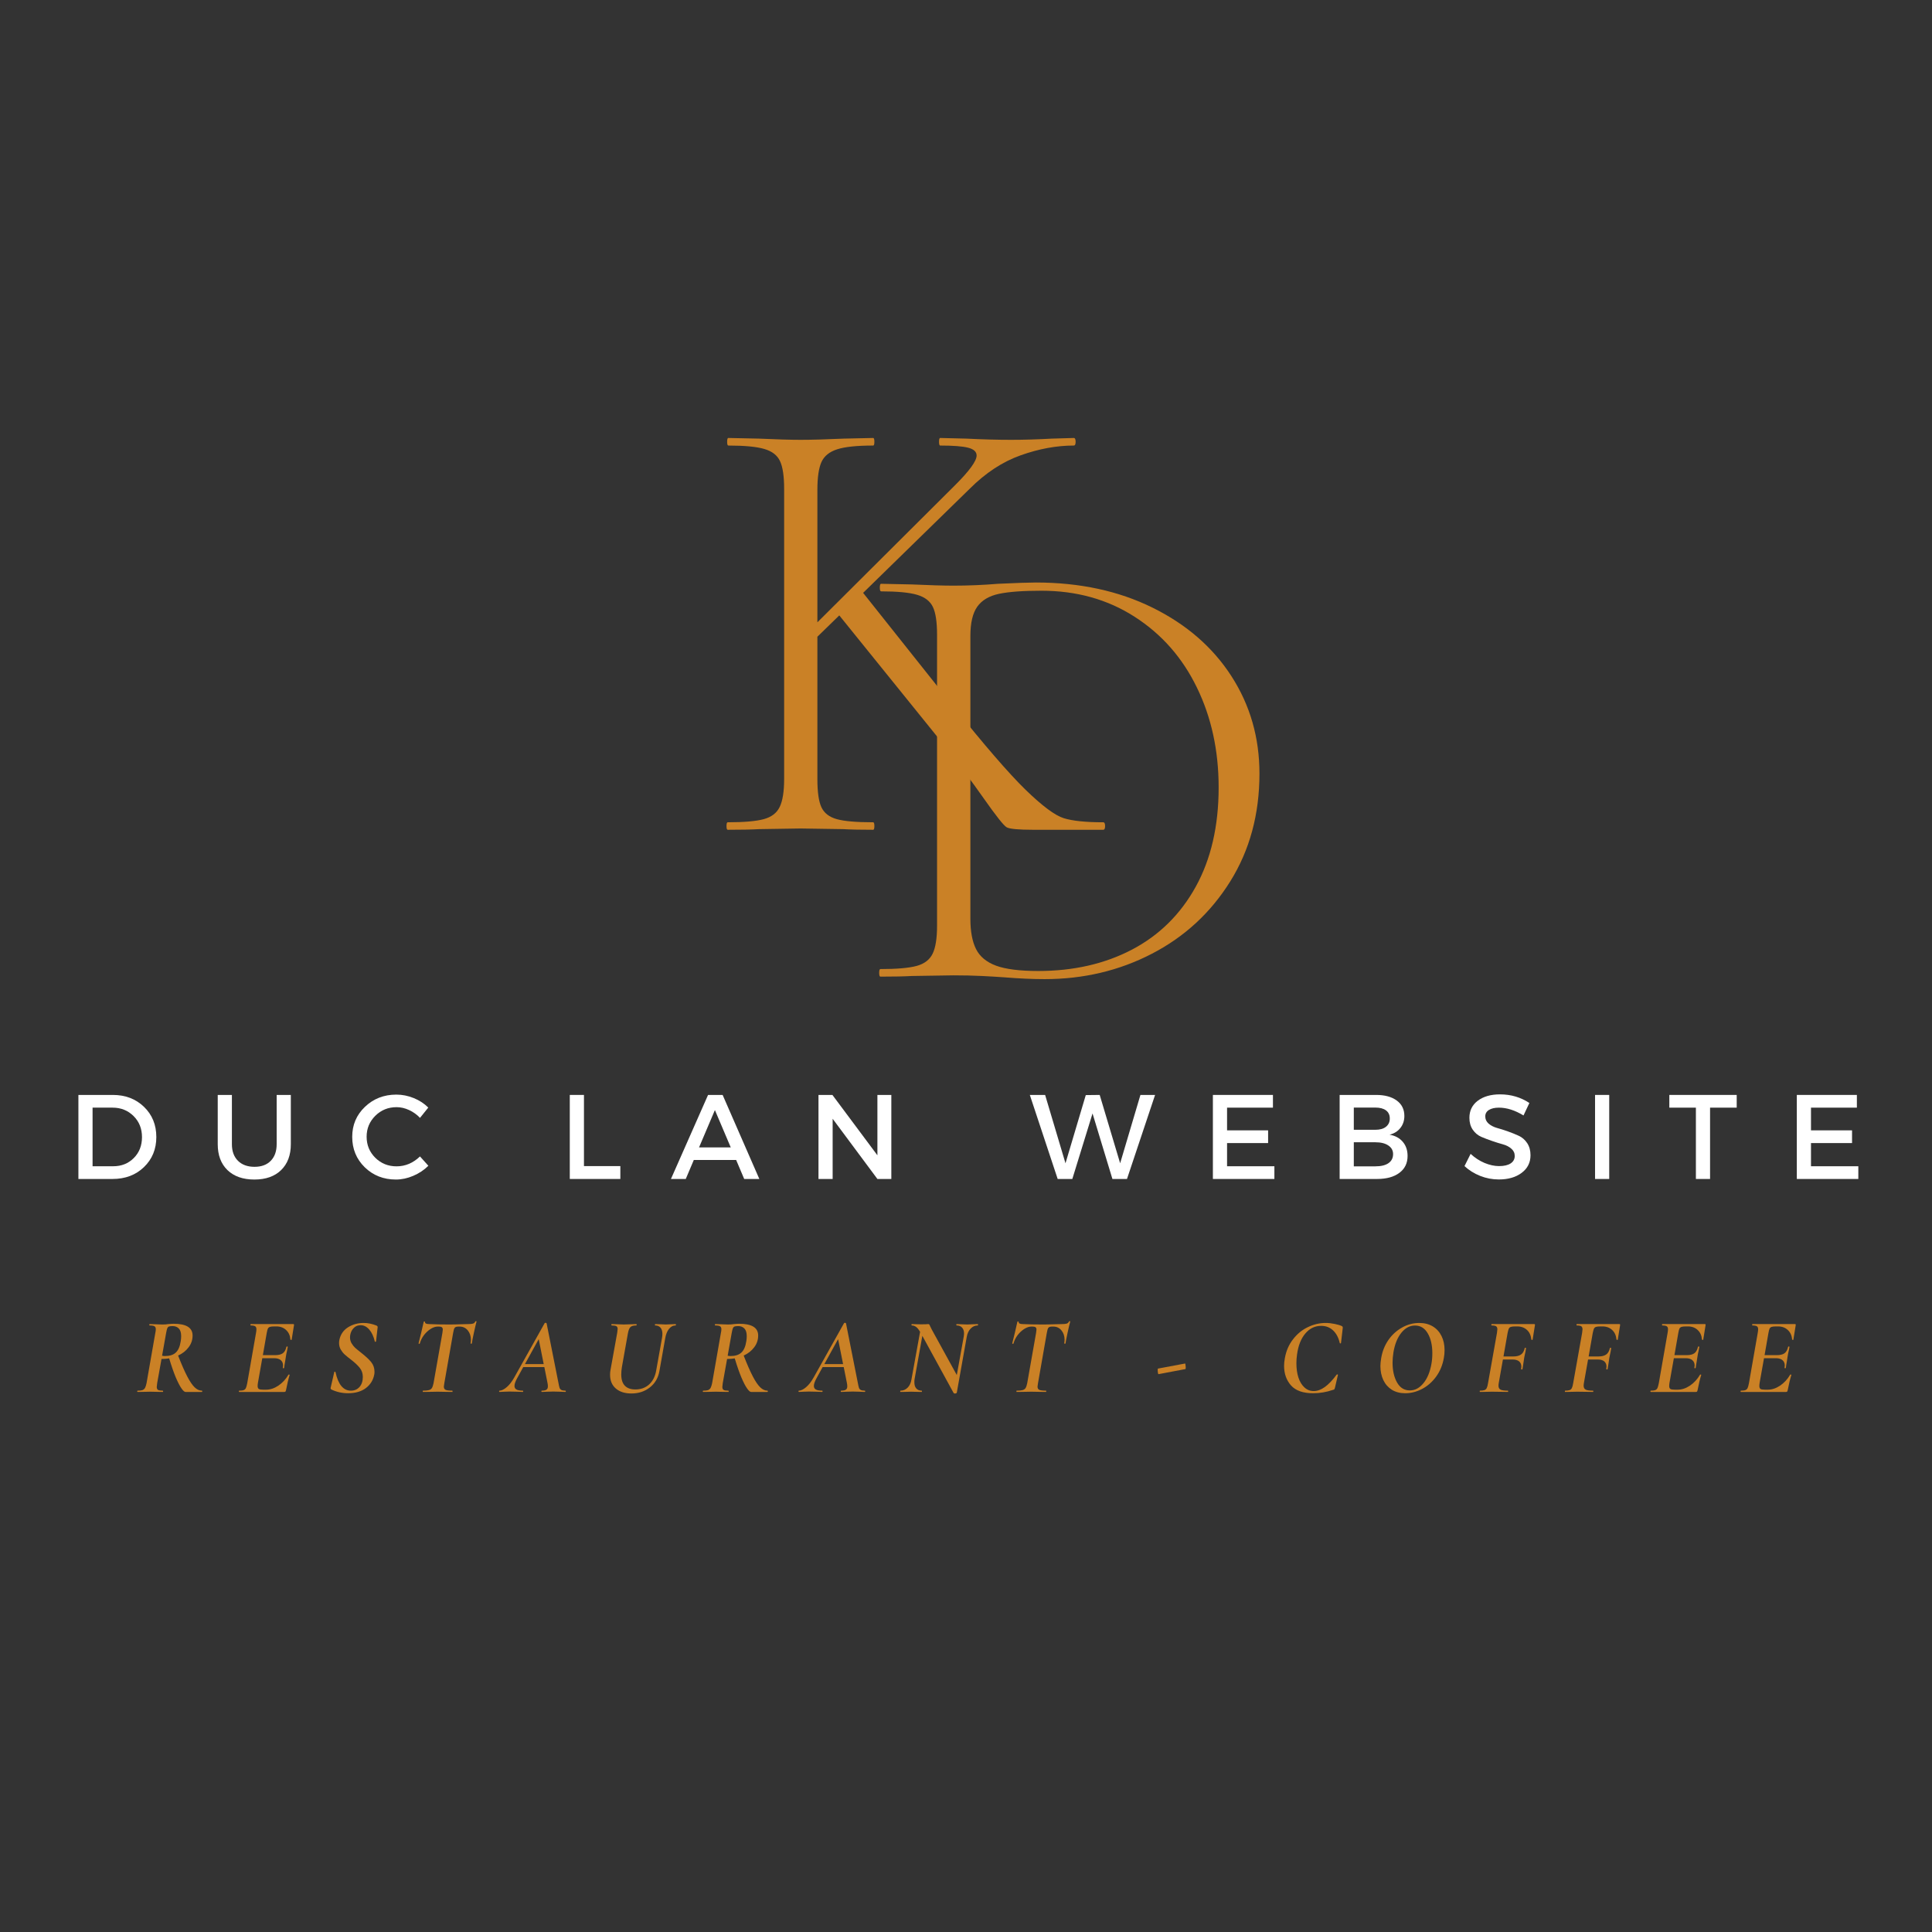 <svg xmlns="http://www.w3.org/2000/svg" xmlns:xlink="http://www.w3.org/1999/xlink" width="500" zoomAndPan="magnify" viewBox="0 0 375 375" height="500" preserveAspectRatio="xMidYMid meet" version="1.0"><rect x="0" y="0" width="375" height="375" fill="#333333" stroke="none"/><defs><g/></defs><g fill="#ffffff" fill-opacity="1"><g transform="translate(13.077, 228.838)"><g><path d="M 2.141 -16.312 L 8.828 -16.312 C 11.266 -16.312 13.281 -15.539 14.875 -14 C 16.469 -12.457 17.266 -10.504 17.266 -8.141 C 17.266 -5.785 16.461 -3.836 14.859 -2.297 C 13.266 -0.766 11.234 0 8.766 0 L 2.141 0 Z M 4.891 -13.844 L 4.891 -2.469 L 8.906 -2.469 C 10.5 -2.469 11.828 -3 12.891 -4.062 C 13.953 -5.125 14.484 -6.477 14.484 -8.125 C 14.484 -9.77 13.938 -11.133 12.844 -12.219 C 11.75 -13.301 10.395 -13.844 8.781 -13.844 Z M 4.891 -13.844 "/></g></g></g><g fill="#ffffff" fill-opacity="1"><g transform="translate(40.45, 228.838)"><g><path d="M 16 -16.312 L 16 -6.75 C 16 -4.625 15.367 -2.945 14.109 -1.719 C 12.859 -0.5 11.129 0.109 8.922 0.109 C 6.711 0.109 4.973 -0.5 3.703 -1.719 C 2.441 -2.945 1.812 -4.625 1.812 -6.75 L 1.812 -16.312 L 4.562 -16.312 L 4.562 -6.75 C 4.562 -5.383 4.953 -4.312 5.734 -3.531 C 6.523 -2.75 7.598 -2.359 8.953 -2.359 C 10.285 -2.359 11.332 -2.742 12.094 -3.516 C 12.863 -4.297 13.25 -5.375 13.25 -6.75 L 13.25 -16.312 Z M 16 -16.312 "/></g></g></g><g fill="#ffffff" fill-opacity="1"><g transform="translate(67.568, 228.838)"><g><path d="M 9.359 -16.375 C 10.516 -16.375 11.641 -16.148 12.734 -15.703 C 13.828 -15.266 14.77 -14.648 15.562 -13.859 L 13.953 -11.859 C 13.359 -12.492 12.656 -13 11.844 -13.375 C 11.039 -13.75 10.227 -13.938 9.406 -13.938 C 7.781 -13.938 6.406 -13.379 5.281 -12.266 C 4.156 -11.148 3.594 -9.797 3.594 -8.203 C 3.594 -6.586 4.156 -5.223 5.281 -4.109 C 6.406 -3.004 7.781 -2.453 9.406 -2.453 C 11.102 -2.453 12.617 -3.094 13.953 -4.375 L 15.578 -2.562 C 14.742 -1.738 13.766 -1.086 12.641 -0.609 C 11.523 -0.129 10.398 0.109 9.266 0.109 C 6.879 0.109 4.867 -0.68 3.234 -2.266 C 1.609 -3.859 0.797 -5.828 0.797 -8.172 C 0.797 -10.484 1.617 -12.426 3.266 -14 C 4.922 -15.582 6.953 -16.375 9.359 -16.375 Z M 9.359 -16.375 "/></g></g></g><g fill="#ffffff" fill-opacity="1"><g transform="translate(93.125, 228.838)"><g/></g></g><g fill="#ffffff" fill-opacity="1"><g transform="translate(108.455, 228.838)"><g><path d="M 4.891 -2.5 L 11.953 -2.5 L 11.953 0 L 2.141 0 L 2.141 -16.312 L 4.891 -16.312 Z M 4.891 -2.5 "/></g></g></g><g fill="#ffffff" fill-opacity="1"><g transform="translate(130.215, 228.838)"><g><path d="M 12.672 -3.688 L 4.453 -3.688 L 2.891 0 L 0.016 0 L 7.219 -16.312 L 10.047 -16.312 L 17.172 0 L 14.234 0 Z M 11.625 -6.125 L 8.547 -13.375 L 5.469 -6.125 Z M 11.625 -6.125 "/></g></g></g><g fill="#ffffff" fill-opacity="1"><g transform="translate(156.726, 228.838)"><g><path d="M 16.281 0 L 13.578 0 L 4.891 -11.688 L 4.891 0 L 2.141 0 L 2.141 -16.312 L 4.844 -16.312 L 13.578 -4.594 L 13.578 -16.312 L 16.281 -16.312 Z M 16.281 0 "/></g></g></g><g fill="#ffffff" fill-opacity="1"><g transform="translate(184.496, 228.838)"><g/></g></g><g fill="#ffffff" fill-opacity="1"><g transform="translate(199.826, 228.838)"><g><path d="M 18.922 0 L 16.094 0 L 12.234 -12.719 L 8.312 0 L 5.469 0 L 0.062 -16.312 L 3.031 -16.312 L 6.984 -3.047 L 10.922 -16.281 L 13.625 -16.312 L 17.594 -3.047 L 21.531 -16.312 L 24.375 -16.312 Z M 18.922 0 "/></g></g></g><g fill="#ffffff" fill-opacity="1"><g transform="translate(233.28, 228.838)"><g><path d="M 13.797 -13.844 L 4.891 -13.844 L 4.891 -9.438 L 12.859 -9.438 L 12.859 -6.969 L 4.891 -6.969 L 4.891 -2.469 L 14.078 -2.469 L 14.078 0 L 2.141 0 L 2.141 -16.312 L 13.797 -16.312 Z M 13.797 -13.844 "/></g></g></g><g fill="#ffffff" fill-opacity="1"><g transform="translate(257.882, 228.838)"><g><path d="M 2.141 -16.312 L 9.219 -16.312 C 10.914 -16.312 12.254 -15.945 13.234 -15.219 C 14.211 -14.5 14.703 -13.504 14.703 -12.234 C 14.703 -11.316 14.441 -10.535 13.922 -9.891 C 13.41 -9.242 12.711 -8.812 11.828 -8.594 C 12.922 -8.406 13.773 -7.945 14.391 -7.219 C 15.016 -6.488 15.328 -5.57 15.328 -4.469 C 15.328 -3.07 14.797 -1.977 13.734 -1.188 C 12.68 -0.395 11.234 0 9.391 0 L 2.141 0 Z M 4.891 -13.859 L 4.891 -9.547 L 9.078 -9.547 C 9.953 -9.547 10.633 -9.738 11.125 -10.125 C 11.625 -10.52 11.875 -11.055 11.875 -11.734 C 11.875 -12.422 11.629 -12.945 11.141 -13.312 C 10.648 -13.676 9.961 -13.859 9.078 -13.859 Z M 4.891 -7.125 L 4.891 -2.453 L 9.078 -2.453 C 10.172 -2.453 11.016 -2.656 11.609 -3.062 C 12.211 -3.477 12.516 -4.066 12.516 -4.828 C 12.516 -5.535 12.207 -6.094 11.594 -6.5 C 10.988 -6.914 10.148 -7.125 9.078 -7.125 Z M 4.891 -7.125 "/></g></g></g><g fill="#ffffff" fill-opacity="1"><g transform="translate(283.649, 228.838)"><g><path d="M 7.5 -16.422 C 9.613 -16.422 11.516 -15.863 13.203 -14.75 L 12.062 -12.328 C 10.406 -13.336 8.816 -13.844 7.297 -13.844 C 6.473 -13.844 5.82 -13.691 5.344 -13.391 C 4.875 -13.098 4.641 -12.68 4.641 -12.141 C 4.641 -11.598 4.852 -11.133 5.281 -10.75 C 5.719 -10.375 6.258 -10.094 6.906 -9.906 C 7.562 -9.727 8.27 -9.504 9.031 -9.234 C 9.801 -8.961 10.508 -8.676 11.156 -8.375 C 11.812 -8.07 12.352 -7.598 12.781 -6.953 C 13.207 -6.305 13.422 -5.523 13.422 -4.609 C 13.422 -3.18 12.848 -2.039 11.703 -1.188 C 10.566 -0.332 9.086 0.094 7.266 0.094 C 6.023 0.094 4.82 -0.133 3.656 -0.594 C 2.488 -1.062 1.473 -1.695 0.609 -2.5 L 1.797 -4.875 C 2.617 -4.113 3.52 -3.523 4.5 -3.109 C 5.488 -2.703 6.426 -2.5 7.312 -2.5 C 8.281 -2.5 9.031 -2.672 9.562 -3.016 C 10.094 -3.367 10.359 -3.852 10.359 -4.469 C 10.359 -5.031 10.141 -5.5 9.703 -5.875 C 9.273 -6.258 8.734 -6.539 8.078 -6.719 C 7.43 -6.895 6.727 -7.113 5.969 -7.375 C 5.207 -7.633 4.5 -7.906 3.844 -8.188 C 3.188 -8.477 2.641 -8.941 2.203 -9.578 C 1.773 -10.211 1.562 -10.977 1.562 -11.875 C 1.562 -13.258 2.102 -14.363 3.188 -15.188 C 4.281 -16.008 5.719 -16.422 7.5 -16.422 Z M 7.5 -16.422 "/></g></g></g><g fill="#ffffff" fill-opacity="1"><g transform="translate(307.458, 228.838)"><g><path d="M 4.891 0 L 2.141 0 L 2.141 -16.312 L 4.891 -16.312 Z M 4.891 0 "/></g></g></g><g fill="#ffffff" fill-opacity="1"><g transform="translate(323.813, 228.838)"><g><path d="M 13.281 -13.844 L 8.109 -13.844 L 8.109 0 L 5.359 0 L 5.359 -13.844 L 0.203 -13.844 L 0.203 -16.312 L 13.281 -16.312 Z M 13.281 -13.844 "/></g></g></g><g fill="#ffffff" fill-opacity="1"><g transform="translate(346.621, 228.838)"><g><path d="M 13.797 -13.844 L 4.891 -13.844 L 4.891 -9.438 L 12.859 -9.438 L 12.859 -6.969 L 4.891 -6.969 L 4.891 -2.469 L 14.078 -2.469 L 14.078 0 L 2.141 0 L 2.141 -16.312 L 13.797 -16.312 Z M 13.797 -13.844 "/></g></g></g><g fill="#ca8126" fill-opacity="1"><g transform="translate(136.873, 161.058)"><g><path d="M 77.266 -1.453 C 77.504 -1.453 77.625 -1.207 77.625 -0.719 C 77.625 -0.238 77.504 0 77.266 0 L 63.641 0 C 60.797 0 59.086 -0.16 58.516 -0.484 C 57.953 -0.805 56.473 -2.672 54.078 -6.078 C 51.691 -9.484 48.797 -13.336 45.391 -17.641 L 26.031 -41.609 L 21.781 -37.469 L 21.781 -9.859 C 21.781 -7.336 22.039 -5.508 22.562 -4.375 C 23.094 -3.238 24.086 -2.469 25.547 -2.062 C 27.004 -1.656 29.359 -1.453 32.609 -1.453 C 32.766 -1.453 32.844 -1.207 32.844 -0.719 C 32.844 -0.238 32.766 0 32.609 0 C 30.172 0 28.223 -0.039 26.766 -0.125 L 18.5 -0.25 L 10.469 -0.125 C 9.008 -0.039 6.977 0 4.375 0 C 4.219 0 4.141 -0.238 4.141 -0.719 C 4.141 -1.207 4.219 -1.453 4.375 -1.453 C 7.539 -1.453 9.875 -1.656 11.375 -2.062 C 12.875 -2.469 13.906 -3.258 14.469 -4.438 C 15.039 -5.613 15.328 -7.422 15.328 -9.859 L 15.328 -66.188 C 15.328 -68.625 15.062 -70.41 14.531 -71.547 C 14.008 -72.68 13 -73.469 11.5 -73.906 C 10 -74.352 7.664 -74.578 4.5 -74.578 C 4.344 -74.578 4.266 -74.82 4.266 -75.312 C 4.266 -75.801 4.344 -76.047 4.5 -76.047 L 10.469 -75.922 C 13.875 -75.766 16.551 -75.688 18.5 -75.688 C 20.688 -75.688 23.484 -75.766 26.891 -75.922 L 32.609 -76.047 C 32.766 -76.047 32.844 -75.801 32.844 -75.312 C 32.844 -74.82 32.766 -74.578 32.609 -74.578 C 29.441 -74.578 27.109 -74.332 25.609 -73.844 C 24.109 -73.363 23.094 -72.535 22.562 -71.359 C 22.039 -70.18 21.781 -68.379 21.781 -65.953 L 21.781 -40.266 L 48.547 -66.922 C 51.305 -69.68 52.688 -71.586 52.688 -72.641 C 52.688 -73.367 52.141 -73.875 51.047 -74.156 C 49.953 -74.438 48.145 -74.578 45.625 -74.578 C 45.469 -74.578 45.391 -74.82 45.391 -75.312 C 45.391 -75.801 45.469 -76.047 45.625 -76.047 L 50.734 -75.922 C 53.816 -75.766 56.695 -75.688 59.375 -75.688 C 61.883 -75.688 64.52 -75.766 67.281 -75.922 L 71.547 -76.047 C 71.785 -76.047 71.906 -75.801 71.906 -75.312 C 71.906 -74.82 71.785 -74.578 71.547 -74.578 C 68.211 -74.578 64.781 -73.945 61.25 -72.688 C 57.727 -71.438 54.426 -69.27 51.344 -66.188 L 30.656 -45.984 L 48.062 -24.094 C 54.227 -16.383 58.93 -10.945 62.172 -7.781 C 65.422 -4.625 67.895 -2.781 69.594 -2.25 C 71.301 -1.719 73.859 -1.453 77.266 -1.453 Z M 77.266 -1.453 "/></g></g></g><g fill="#ca8126" fill-opacity="1"><g transform="translate(166.507, 189.564)"><g><path d="M 36.234 0.484 C 33.879 0.484 31.234 0.363 28.297 0.125 C 27.16 0.039 25.758 -0.039 24.094 -0.125 C 22.426 -0.207 20.578 -0.25 18.547 -0.25 L 10.484 -0.125 C 9.023 -0.039 6.992 0 4.391 0 C 4.223 0 4.141 -0.242 4.141 -0.734 C 4.141 -1.223 4.223 -1.469 4.391 -1.469 C 7.566 -1.469 9.906 -1.672 11.406 -2.078 C 12.906 -2.484 13.941 -3.273 14.516 -4.453 C 15.086 -5.629 15.375 -7.438 15.375 -9.875 L 15.375 -66.375 C 15.375 -68.812 15.109 -70.598 14.578 -71.734 C 14.047 -72.867 13.023 -73.66 11.516 -74.109 C 10.016 -74.555 7.68 -74.781 4.516 -74.781 C 4.348 -74.781 4.266 -75.023 4.266 -75.516 C 4.266 -76.004 4.348 -76.25 4.516 -76.25 L 10.484 -76.125 C 13.898 -75.969 16.586 -75.891 18.547 -75.891 C 21.391 -75.891 24.273 -76.008 27.203 -76.25 C 30.785 -76.414 33.227 -76.5 34.531 -76.5 C 43.07 -76.5 50.633 -74.867 57.219 -71.609 C 63.801 -68.359 68.898 -63.926 72.516 -58.312 C 76.141 -52.695 77.953 -46.395 77.953 -39.406 C 77.953 -31.52 76.062 -24.547 72.281 -18.484 C 68.5 -12.422 63.438 -7.742 57.094 -4.453 C 50.75 -1.16 43.797 0.484 36.234 0.484 Z M 35.016 -1.094 C 41.848 -1.094 47.906 -2.473 53.188 -5.234 C 58.477 -8.004 62.609 -12.07 65.578 -17.438 C 68.547 -22.812 70.031 -29.238 70.031 -36.719 C 70.031 -43.875 68.625 -50.336 65.812 -56.109 C 63.008 -61.891 58.984 -66.469 53.734 -69.844 C 48.492 -73.219 42.457 -74.906 35.625 -74.906 C 32.039 -74.906 29.289 -74.703 27.375 -74.297 C 25.469 -73.891 24.066 -73.055 23.172 -71.797 C 22.285 -70.535 21.844 -68.645 21.844 -66.125 L 21.844 -11.219 C 21.844 -8.781 22.207 -6.828 22.938 -5.359 C 23.664 -3.898 24.961 -2.82 26.828 -2.125 C 28.703 -1.438 31.43 -1.094 35.016 -1.094 Z M 35.016 -1.094 "/></g></g></g><g fill="#ca8126" fill-opacity="1"><g transform="translate(26.319, 270.176)"><g><path d="M 12.875 -0.25 C 12.914 -0.25 12.938 -0.207 12.938 -0.125 C 12.938 -0.039 12.914 0 12.875 0 L 9.688 0 C 9.488 0 9.227 -0.227 8.906 -0.688 C 8.582 -1.145 8.211 -1.859 7.797 -2.828 C 7.391 -3.805 6.961 -5.035 6.516 -6.516 C 6.055 -6.441 5.641 -6.406 5.266 -6.406 L 5.031 -6.406 L 4.188 -1.703 C 4.133 -1.305 4.109 -1.066 4.109 -0.984 C 4.109 -0.691 4.191 -0.492 4.359 -0.391 C 4.523 -0.297 4.828 -0.25 5.266 -0.25 C 5.316 -0.25 5.344 -0.207 5.344 -0.125 C 5.344 -0.039 5.32 0 5.281 0 C 4.852 0 4.52 -0.004 4.281 -0.016 L 2.859 -0.047 L 1.406 -0.016 C 1.164 -0.004 0.832 0 0.406 0 C 0.344 0 0.312 -0.039 0.312 -0.125 C 0.312 -0.207 0.344 -0.25 0.406 -0.25 C 0.82 -0.25 1.133 -0.285 1.344 -0.359 C 1.551 -0.441 1.711 -0.582 1.828 -0.781 C 1.941 -0.988 2.039 -1.297 2.125 -1.703 L 3.828 -11.453 C 3.891 -11.723 3.922 -11.961 3.922 -12.172 C 3.922 -12.461 3.832 -12.656 3.656 -12.75 C 3.488 -12.852 3.18 -12.906 2.734 -12.906 C 2.68 -12.906 2.656 -12.945 2.656 -13.031 C 2.656 -13.125 2.68 -13.172 2.734 -13.172 L 3.75 -13.141 C 4.312 -13.109 4.773 -13.094 5.141 -13.094 C 5.379 -13.094 5.598 -13.098 5.797 -13.109 C 6.004 -13.129 6.188 -13.148 6.344 -13.172 C 6.75 -13.211 7.098 -13.234 7.391 -13.234 C 9.836 -13.234 11.062 -12.473 11.062 -10.953 C 11.062 -10.098 10.801 -9.332 10.281 -8.656 C 9.77 -7.977 9.094 -7.445 8.25 -7.062 C 8.914 -5.352 9.504 -4.008 10.016 -3.031 C 10.523 -2.051 11.004 -1.344 11.453 -0.906 C 11.898 -0.469 12.375 -0.25 12.875 -0.25 Z M 5.141 -7.031 C 5.336 -6.988 5.52 -6.969 5.688 -6.969 C 6.613 -6.969 7.316 -7.191 7.797 -7.641 C 8.285 -8.086 8.609 -8.832 8.766 -9.875 C 8.816 -10.195 8.844 -10.516 8.844 -10.828 C 8.844 -11.504 8.691 -12 8.391 -12.312 C 8.086 -12.625 7.691 -12.781 7.203 -12.781 C 6.867 -12.781 6.629 -12.754 6.484 -12.703 C 6.348 -12.66 6.238 -12.551 6.156 -12.375 C 6.082 -12.195 6.004 -11.879 5.922 -11.422 Z M 5.141 -7.031 "/></g></g></g><g fill="#ca8126" fill-opacity="1"><g transform="translate(46.005, 270.176)"><g><path d="M 10.938 -13.172 C 11.039 -13.172 11.082 -13.102 11.062 -12.969 L 10.609 -10.156 C 10.609 -10.113 10.582 -10.094 10.531 -10.094 C 10.488 -10.094 10.445 -10.102 10.406 -10.125 C 10.375 -10.145 10.359 -10.16 10.359 -10.172 C 10.305 -10.941 10.031 -11.555 9.531 -12.016 C 9.039 -12.484 8.41 -12.719 7.641 -12.719 L 7.266 -12.719 C 6.859 -12.719 6.562 -12.688 6.375 -12.625 C 6.195 -12.562 6.066 -12.445 5.984 -12.281 C 5.91 -12.113 5.836 -11.832 5.766 -11.438 L 5.016 -7.141 L 7.391 -7.141 C 8.035 -7.141 8.531 -7.258 8.875 -7.5 C 9.219 -7.75 9.453 -8.16 9.578 -8.734 C 9.598 -8.805 9.648 -8.836 9.734 -8.828 C 9.816 -8.828 9.852 -8.789 9.844 -8.719 C 9.781 -8.32 9.691 -7.883 9.578 -7.406 C 9.578 -7.352 9.547 -7.164 9.484 -6.844 C 9.441 -6.594 9.391 -6.266 9.328 -5.859 C 9.297 -5.703 9.266 -5.523 9.234 -5.328 C 9.211 -5.129 9.18 -4.91 9.141 -4.672 C 9.129 -4.617 9.082 -4.594 9 -4.594 C 8.914 -4.602 8.879 -4.641 8.891 -4.703 C 8.922 -4.891 8.938 -5.031 8.938 -5.125 C 8.938 -5.582 8.785 -5.93 8.484 -6.172 C 8.191 -6.422 7.781 -6.547 7.25 -6.547 L 4.906 -6.547 L 4.062 -1.797 C 4.02 -1.535 4 -1.32 4 -1.156 C 4 -0.875 4.078 -0.68 4.234 -0.578 C 4.391 -0.484 4.672 -0.438 5.078 -0.438 L 5.625 -0.438 C 6.438 -0.438 7.234 -0.695 8.016 -1.219 C 8.805 -1.75 9.461 -2.457 9.984 -3.344 C 9.992 -3.383 10.039 -3.395 10.125 -3.375 C 10.207 -3.352 10.238 -3.332 10.219 -3.312 C 9.988 -2.582 9.75 -1.582 9.5 -0.312 C 9.469 -0.188 9.43 -0.102 9.391 -0.062 C 9.348 -0.02 9.27 0 9.156 0 L 0.422 0 C 0.379 0 0.359 -0.039 0.359 -0.125 C 0.359 -0.207 0.379 -0.25 0.422 -0.25 C 0.816 -0.25 1.109 -0.285 1.297 -0.359 C 1.484 -0.43 1.625 -0.562 1.719 -0.75 C 1.812 -0.945 1.898 -1.266 1.984 -1.703 L 3.688 -11.453 C 3.738 -11.723 3.766 -11.961 3.766 -12.172 C 3.766 -12.461 3.68 -12.656 3.516 -12.75 C 3.359 -12.852 3.07 -12.906 2.656 -12.906 C 2.625 -12.906 2.609 -12.945 2.609 -13.031 C 2.609 -13.125 2.625 -13.172 2.656 -13.172 Z M 10.938 -13.172 "/></g></g></g><g fill="#ca8126" fill-opacity="1"><g transform="translate(63.501, 270.176)"><g><path d="M 4.047 0.25 C 2.91 0.25 1.836 0.008 0.828 -0.469 C 0.68 -0.562 0.633 -0.691 0.688 -0.859 L 1.375 -3.828 C 1.375 -3.898 1.41 -3.938 1.484 -3.938 C 1.555 -3.938 1.602 -3.898 1.625 -3.828 C 2.145 -1.441 3.141 -0.25 4.609 -0.25 C 5.297 -0.25 5.852 -0.488 6.281 -0.969 C 6.707 -1.457 6.922 -2.102 6.922 -2.906 C 6.922 -3.582 6.727 -4.164 6.344 -4.656 C 5.957 -5.145 5.398 -5.672 4.672 -6.234 C 4.141 -6.641 3.719 -6.984 3.406 -7.266 C 3.102 -7.547 2.844 -7.875 2.625 -8.25 C 2.414 -8.633 2.312 -9.055 2.312 -9.516 C 2.312 -9.711 2.332 -9.914 2.375 -10.125 C 2.602 -11.176 3.16 -11.984 4.047 -12.547 C 4.941 -13.109 5.953 -13.391 7.078 -13.391 C 7.898 -13.391 8.727 -13.223 9.562 -12.891 C 9.758 -12.797 9.836 -12.676 9.797 -12.531 L 9.484 -9.797 C 9.461 -9.754 9.422 -9.734 9.359 -9.734 C 9.297 -9.734 9.258 -9.754 9.25 -9.797 C 9.02 -10.773 8.66 -11.547 8.172 -12.109 C 7.68 -12.672 7.129 -12.953 6.516 -12.953 C 6.035 -12.953 5.641 -12.82 5.328 -12.562 C 5.016 -12.301 4.785 -11.988 4.641 -11.625 C 4.504 -11.27 4.438 -10.926 4.438 -10.594 C 4.438 -10.176 4.535 -9.797 4.734 -9.453 C 4.93 -9.117 5.16 -8.828 5.422 -8.578 C 5.691 -8.336 6.098 -8.004 6.641 -7.578 C 7.461 -6.93 8.094 -6.344 8.531 -5.812 C 8.969 -5.281 9.188 -4.648 9.188 -3.922 C 9.188 -3.68 9.172 -3.5 9.141 -3.375 C 8.941 -2.301 8.398 -1.426 7.516 -0.75 C 6.629 -0.082 5.473 0.25 4.047 0.25 Z M 4.047 0.25 "/></g></g></g><g fill="#ca8126" fill-opacity="1"><g transform="translate(79.713, 270.176)"><g><path d="M 2.375 0 C 2.352 0 2.344 -0.039 2.344 -0.125 C 2.344 -0.207 2.352 -0.25 2.375 -0.25 C 2.895 -0.25 3.285 -0.285 3.547 -0.359 C 3.805 -0.43 4 -0.566 4.125 -0.766 C 4.25 -0.973 4.352 -1.285 4.438 -1.703 L 6.156 -11.453 C 6.207 -11.797 6.234 -12.008 6.234 -12.094 C 6.234 -12.312 6.176 -12.461 6.062 -12.547 C 5.945 -12.641 5.758 -12.688 5.5 -12.688 L 5.25 -12.688 C 4.812 -12.688 4.352 -12.535 3.875 -12.234 C 3.395 -11.93 2.961 -11.531 2.578 -11.031 C 2.203 -10.531 1.93 -9.984 1.766 -9.391 C 1.754 -9.348 1.707 -9.332 1.625 -9.344 C 1.551 -9.363 1.52 -9.395 1.531 -9.438 C 1.645 -9.844 1.812 -10.516 2.031 -11.453 C 2.258 -12.398 2.426 -13.125 2.531 -13.625 C 2.539 -13.664 2.586 -13.68 2.672 -13.672 C 2.754 -13.672 2.789 -13.648 2.781 -13.609 C 2.738 -13.316 3.016 -13.172 3.609 -13.172 C 4.641 -13.117 5.922 -13.094 7.453 -13.094 C 8.172 -13.094 8.969 -13.109 9.844 -13.141 L 11.156 -13.172 C 11.582 -13.172 11.898 -13.203 12.109 -13.266 C 12.316 -13.336 12.461 -13.477 12.547 -13.688 C 12.578 -13.727 12.629 -13.742 12.703 -13.734 C 12.773 -13.734 12.801 -13.707 12.781 -13.656 C 12.656 -13.195 12.484 -12.469 12.266 -11.469 C 12.047 -10.469 11.914 -9.789 11.875 -9.438 C 11.863 -9.383 11.816 -9.359 11.734 -9.359 C 11.648 -9.367 11.613 -9.398 11.625 -9.453 C 11.664 -9.691 11.688 -9.914 11.688 -10.125 C 11.688 -10.852 11.484 -11.461 11.078 -11.953 C 10.672 -12.441 10.145 -12.688 9.5 -12.688 L 9.266 -12.688 C 8.898 -12.688 8.656 -12.602 8.531 -12.438 C 8.414 -12.27 8.316 -11.93 8.234 -11.422 L 6.531 -1.703 C 6.469 -1.367 6.438 -1.148 6.438 -1.047 C 6.438 -0.723 6.551 -0.508 6.781 -0.406 C 7.02 -0.301 7.457 -0.25 8.094 -0.25 C 8.113 -0.25 8.125 -0.207 8.125 -0.125 C 8.125 -0.039 8.113 0 8.094 0 C 7.594 0 7.203 -0.004 6.922 -0.016 L 5.219 -0.047 L 3.578 -0.016 C 3.297 -0.004 2.895 0 2.375 0 Z M 2.375 0 "/></g></g></g><g fill="#ca8126" fill-opacity="1"><g transform="translate(97.673, 270.176)"><g><path d="M 12.062 -0.25 C 12.125 -0.25 12.156 -0.207 12.156 -0.125 C 12.156 -0.039 12.125 0 12.062 0 C 11.844 0 11.492 -0.016 11.016 -0.047 C 10.484 -0.066 10.055 -0.078 9.734 -0.078 C 9.422 -0.078 9.016 -0.066 8.516 -0.047 C 8.055 -0.016 7.719 0 7.5 0 C 7.438 0 7.406 -0.039 7.406 -0.125 C 7.406 -0.207 7.438 -0.25 7.5 -0.25 C 7.914 -0.25 8.211 -0.312 8.391 -0.438 C 8.578 -0.562 8.672 -0.781 8.672 -1.094 C 8.672 -1.32 8.645 -1.547 8.594 -1.766 L 7.984 -4.828 L 3.891 -4.828 L 2.734 -2.719 C 2.367 -2.062 2.188 -1.547 2.188 -1.172 C 2.188 -0.848 2.316 -0.613 2.578 -0.469 C 2.848 -0.32 3.258 -0.25 3.812 -0.25 C 3.863 -0.25 3.883 -0.207 3.875 -0.125 C 3.875 -0.039 3.848 0 3.797 0 C 3.609 0 3.25 -0.016 2.719 -0.047 C 2.07 -0.066 1.57 -0.078 1.219 -0.078 C 0.926 -0.078 0.582 -0.066 0.188 -0.047 C -0.207 -0.016 -0.508 0 -0.719 0 C -0.77 0 -0.797 -0.039 -0.797 -0.125 C -0.797 -0.207 -0.77 -0.25 -0.719 -0.25 C -0.32 -0.25 0.141 -0.473 0.672 -0.922 C 1.203 -1.367 1.703 -2.016 2.172 -2.859 L 8.047 -13.359 C 8.078 -13.398 8.133 -13.422 8.219 -13.422 C 8.258 -13.422 8.301 -13.41 8.344 -13.391 C 8.383 -13.379 8.41 -13.359 8.422 -13.328 L 10.719 -1.766 C 10.801 -1.305 10.875 -0.984 10.938 -0.797 C 11 -0.617 11.113 -0.484 11.281 -0.391 C 11.457 -0.297 11.719 -0.25 12.062 -0.25 Z M 4.219 -5.406 L 7.859 -5.406 L 6.891 -10.25 Z M 4.219 -5.406 "/></g></g></g><g fill="#ca8126" fill-opacity="1"><g transform="translate(116.727, 270.176)"><g><path d="M 11.781 -10.547 C 11.82 -10.805 11.844 -11.047 11.844 -11.266 C 11.844 -11.785 11.723 -12.188 11.484 -12.469 C 11.242 -12.758 10.898 -12.906 10.453 -12.906 C 10.41 -12.906 10.391 -12.945 10.391 -13.031 C 10.398 -13.125 10.422 -13.172 10.453 -13.172 L 11.375 -13.141 C 11.852 -13.109 12.234 -13.094 12.516 -13.094 C 12.797 -13.094 13.16 -13.109 13.609 -13.141 L 14.406 -13.172 C 14.457 -13.172 14.477 -13.125 14.469 -13.031 C 14.469 -12.945 14.445 -12.906 14.406 -12.906 C 13.906 -12.906 13.473 -12.676 13.109 -12.219 C 12.754 -11.77 12.516 -11.164 12.391 -10.406 L 11.266 -4.047 C 11.023 -2.711 10.406 -1.656 9.406 -0.875 C 8.414 -0.094 7.223 0.297 5.828 0.297 C 4.555 0.297 3.547 -0.023 2.797 -0.672 C 2.055 -1.316 1.688 -2.203 1.688 -3.328 C 1.688 -3.648 1.711 -3.953 1.766 -4.234 L 3.078 -11.516 C 3.129 -11.879 3.156 -12.113 3.156 -12.219 C 3.156 -12.5 3.07 -12.68 2.906 -12.766 C 2.738 -12.859 2.438 -12.906 2 -12.906 C 1.957 -12.906 1.938 -12.945 1.938 -13.031 C 1.938 -13.125 1.953 -13.172 1.984 -13.172 L 3.016 -13.141 C 3.578 -13.109 4.023 -13.094 4.359 -13.094 C 4.754 -13.094 5.258 -13.109 5.875 -13.141 L 6.797 -13.172 C 6.828 -13.172 6.844 -13.125 6.844 -13.031 C 6.844 -12.945 6.828 -12.906 6.797 -12.906 C 6.223 -12.906 5.832 -12.797 5.625 -12.578 C 5.414 -12.367 5.254 -11.953 5.141 -11.328 L 3.984 -4.828 C 3.898 -4.305 3.859 -3.832 3.859 -3.406 C 3.859 -2.414 4.094 -1.68 4.562 -1.203 C 5.031 -0.723 5.707 -0.484 6.594 -0.484 C 7.656 -0.484 8.547 -0.805 9.266 -1.453 C 9.984 -2.109 10.441 -3.016 10.641 -4.172 Z M 11.781 -10.547 "/></g></g></g><g fill="#ca8126" fill-opacity="1"><g transform="translate(136.098, 270.176)"><g><path d="M 12.875 -0.25 C 12.914 -0.25 12.938 -0.207 12.938 -0.125 C 12.938 -0.039 12.914 0 12.875 0 L 9.688 0 C 9.488 0 9.227 -0.227 8.906 -0.688 C 8.582 -1.145 8.211 -1.859 7.797 -2.828 C 7.391 -3.805 6.961 -5.035 6.516 -6.516 C 6.055 -6.441 5.641 -6.406 5.266 -6.406 L 5.031 -6.406 L 4.188 -1.703 C 4.133 -1.305 4.109 -1.066 4.109 -0.984 C 4.109 -0.691 4.191 -0.492 4.359 -0.391 C 4.523 -0.297 4.828 -0.25 5.266 -0.25 C 5.316 -0.25 5.344 -0.207 5.344 -0.125 C 5.344 -0.039 5.32 0 5.281 0 C 4.852 0 4.52 -0.004 4.281 -0.016 L 2.859 -0.047 L 1.406 -0.016 C 1.164 -0.004 0.832 0 0.406 0 C 0.344 0 0.312 -0.039 0.312 -0.125 C 0.312 -0.207 0.344 -0.25 0.406 -0.25 C 0.82 -0.25 1.133 -0.285 1.344 -0.359 C 1.551 -0.441 1.711 -0.582 1.828 -0.781 C 1.941 -0.988 2.039 -1.297 2.125 -1.703 L 3.828 -11.453 C 3.891 -11.723 3.922 -11.961 3.922 -12.172 C 3.922 -12.461 3.832 -12.656 3.656 -12.75 C 3.488 -12.852 3.18 -12.906 2.734 -12.906 C 2.68 -12.906 2.656 -12.945 2.656 -13.031 C 2.656 -13.125 2.68 -13.172 2.734 -13.172 L 3.75 -13.141 C 4.312 -13.109 4.773 -13.094 5.141 -13.094 C 5.379 -13.094 5.598 -13.098 5.797 -13.109 C 6.004 -13.129 6.188 -13.148 6.344 -13.172 C 6.75 -13.211 7.098 -13.234 7.391 -13.234 C 9.836 -13.234 11.062 -12.473 11.062 -10.953 C 11.062 -10.098 10.801 -9.332 10.281 -8.656 C 9.77 -7.977 9.094 -7.445 8.25 -7.062 C 8.914 -5.352 9.504 -4.008 10.016 -3.031 C 10.523 -2.051 11.004 -1.344 11.453 -0.906 C 11.898 -0.469 12.375 -0.25 12.875 -0.25 Z M 5.141 -7.031 C 5.336 -6.988 5.52 -6.969 5.688 -6.969 C 6.613 -6.969 7.316 -7.191 7.797 -7.641 C 8.285 -8.086 8.609 -8.832 8.766 -9.875 C 8.816 -10.195 8.844 -10.516 8.844 -10.828 C 8.844 -11.504 8.691 -12 8.391 -12.312 C 8.086 -12.625 7.691 -12.781 7.203 -12.781 C 6.867 -12.781 6.629 -12.754 6.484 -12.703 C 6.348 -12.66 6.238 -12.551 6.156 -12.375 C 6.082 -12.195 6.004 -11.879 5.922 -11.422 Z M 5.141 -7.031 "/></g></g></g><g fill="#ca8126" fill-opacity="1"><g transform="translate(155.784, 270.176)"><g><path d="M 12.062 -0.25 C 12.125 -0.25 12.156 -0.207 12.156 -0.125 C 12.156 -0.039 12.125 0 12.062 0 C 11.844 0 11.492 -0.016 11.016 -0.047 C 10.484 -0.066 10.055 -0.078 9.734 -0.078 C 9.422 -0.078 9.016 -0.066 8.516 -0.047 C 8.055 -0.016 7.719 0 7.5 0 C 7.438 0 7.406 -0.039 7.406 -0.125 C 7.406 -0.207 7.438 -0.25 7.5 -0.25 C 7.914 -0.25 8.211 -0.312 8.391 -0.438 C 8.578 -0.562 8.672 -0.781 8.672 -1.094 C 8.672 -1.32 8.645 -1.547 8.594 -1.766 L 7.984 -4.828 L 3.891 -4.828 L 2.734 -2.719 C 2.367 -2.062 2.188 -1.547 2.188 -1.172 C 2.188 -0.848 2.316 -0.613 2.578 -0.469 C 2.848 -0.32 3.258 -0.25 3.812 -0.25 C 3.863 -0.25 3.883 -0.207 3.875 -0.125 C 3.875 -0.039 3.848 0 3.797 0 C 3.609 0 3.25 -0.016 2.719 -0.047 C 2.07 -0.066 1.57 -0.078 1.219 -0.078 C 0.926 -0.078 0.582 -0.066 0.188 -0.047 C -0.207 -0.016 -0.508 0 -0.719 0 C -0.77 0 -0.797 -0.039 -0.797 -0.125 C -0.797 -0.207 -0.77 -0.25 -0.719 -0.25 C -0.32 -0.25 0.141 -0.473 0.672 -0.922 C 1.203 -1.367 1.703 -2.016 2.172 -2.859 L 8.047 -13.359 C 8.078 -13.398 8.133 -13.422 8.219 -13.422 C 8.258 -13.422 8.301 -13.41 8.344 -13.391 C 8.383 -13.379 8.41 -13.359 8.422 -13.328 L 10.719 -1.766 C 10.801 -1.305 10.875 -0.984 10.938 -0.797 C 11 -0.617 11.113 -0.484 11.281 -0.391 C 11.457 -0.297 11.719 -0.25 12.062 -0.25 Z M 4.219 -5.406 L 7.859 -5.406 L 6.891 -10.25 Z M 4.219 -5.406 "/></g></g></g><g fill="#ca8126" fill-opacity="1"><g transform="translate(174.838, 270.176)"><g><path d="M 14.953 -13.172 C 14.984 -13.172 15 -13.125 15 -13.031 C 15 -12.945 14.984 -12.906 14.953 -12.906 C 14.422 -12.906 13.961 -12.707 13.578 -12.312 C 13.191 -11.926 12.938 -11.395 12.812 -10.719 L 10.875 0.141 C 10.875 0.18 10.832 0.219 10.75 0.25 C 10.676 0.289 10.598 0.312 10.516 0.312 C 10.391 0.312 10.301 0.27 10.25 0.188 L 4.188 -10.891 L 2.672 -2.438 C 2.648 -2.301 2.641 -2.109 2.641 -1.859 C 2.641 -1.348 2.766 -0.953 3.016 -0.672 C 3.266 -0.391 3.613 -0.25 4.062 -0.25 C 4.094 -0.25 4.109 -0.207 4.109 -0.125 C 4.109 -0.039 4.094 0 4.062 0 C 3.695 0 3.414 -0.004 3.219 -0.016 L 2.016 -0.047 L 0.891 -0.016 C 0.672 -0.004 0.359 0 -0.047 0 C -0.086 0 -0.109 -0.039 -0.109 -0.125 C -0.109 -0.207 -0.086 -0.25 -0.047 -0.25 C 0.492 -0.25 0.957 -0.445 1.344 -0.844 C 1.727 -1.238 1.973 -1.77 2.078 -2.438 L 3.75 -11.672 C 3.477 -12.129 3.219 -12.445 2.969 -12.625 C 2.719 -12.812 2.441 -12.906 2.141 -12.906 C 2.098 -12.906 2.078 -12.945 2.078 -13.031 C 2.078 -13.125 2.098 -13.172 2.141 -13.172 L 3.141 -13.141 C 3.348 -13.129 3.629 -13.125 3.984 -13.125 C 4.316 -13.125 4.602 -13.129 4.844 -13.141 C 5.094 -13.16 5.258 -13.172 5.344 -13.172 C 5.426 -13.172 5.488 -13.145 5.531 -13.094 C 5.582 -13.039 5.633 -12.938 5.688 -12.781 C 5.719 -12.727 5.766 -12.633 5.828 -12.5 C 5.891 -12.363 5.961 -12.219 6.047 -12.062 L 10.875 -3.281 L 12.219 -10.719 C 12.258 -10.957 12.281 -11.172 12.281 -11.359 C 12.281 -11.848 12.148 -12.227 11.891 -12.5 C 11.641 -12.77 11.289 -12.906 10.844 -12.906 C 10.801 -12.906 10.781 -12.945 10.781 -13.031 C 10.781 -13.125 10.801 -13.172 10.844 -13.172 L 11.609 -13.141 C 12.109 -13.109 12.535 -13.094 12.891 -13.094 C 13.141 -13.094 13.52 -13.109 14.031 -13.141 Z M 14.953 -13.172 "/></g></g></g><g fill="#ca8126" fill-opacity="1"><g transform="translate(194.945, 270.176)"><g><path d="M 2.375 0 C 2.352 0 2.344 -0.039 2.344 -0.125 C 2.344 -0.207 2.352 -0.25 2.375 -0.25 C 2.895 -0.25 3.285 -0.285 3.547 -0.359 C 3.805 -0.43 4 -0.566 4.125 -0.766 C 4.25 -0.973 4.352 -1.285 4.438 -1.703 L 6.156 -11.453 C 6.207 -11.797 6.234 -12.008 6.234 -12.094 C 6.234 -12.312 6.176 -12.461 6.062 -12.547 C 5.945 -12.641 5.758 -12.688 5.5 -12.688 L 5.25 -12.688 C 4.812 -12.688 4.352 -12.535 3.875 -12.234 C 3.395 -11.93 2.961 -11.531 2.578 -11.031 C 2.203 -10.531 1.93 -9.984 1.766 -9.391 C 1.754 -9.348 1.707 -9.332 1.625 -9.344 C 1.551 -9.363 1.52 -9.395 1.531 -9.438 C 1.645 -9.844 1.812 -10.516 2.031 -11.453 C 2.258 -12.398 2.426 -13.125 2.531 -13.625 C 2.539 -13.664 2.586 -13.68 2.672 -13.672 C 2.754 -13.672 2.789 -13.648 2.781 -13.609 C 2.738 -13.316 3.016 -13.172 3.609 -13.172 C 4.641 -13.117 5.922 -13.094 7.453 -13.094 C 8.172 -13.094 8.969 -13.109 9.844 -13.141 L 11.156 -13.172 C 11.582 -13.172 11.898 -13.203 12.109 -13.266 C 12.316 -13.336 12.461 -13.477 12.547 -13.688 C 12.578 -13.727 12.629 -13.742 12.703 -13.734 C 12.773 -13.734 12.801 -13.707 12.781 -13.656 C 12.656 -13.195 12.484 -12.469 12.266 -11.469 C 12.047 -10.469 11.914 -9.789 11.875 -9.438 C 11.863 -9.383 11.816 -9.359 11.734 -9.359 C 11.648 -9.367 11.613 -9.398 11.625 -9.453 C 11.664 -9.691 11.688 -9.914 11.688 -10.125 C 11.688 -10.852 11.484 -11.461 11.078 -11.953 C 10.672 -12.441 10.145 -12.688 9.5 -12.688 L 9.266 -12.688 C 8.898 -12.688 8.656 -12.602 8.531 -12.438 C 8.414 -12.27 8.316 -11.93 8.234 -11.422 L 6.531 -1.703 C 6.469 -1.367 6.438 -1.148 6.438 -1.047 C 6.438 -0.723 6.551 -0.508 6.781 -0.406 C 7.02 -0.301 7.457 -0.25 8.094 -0.25 C 8.113 -0.25 8.125 -0.207 8.125 -0.125 C 8.125 -0.039 8.113 0 8.094 0 C 7.594 0 7.203 -0.004 6.922 -0.016 L 5.219 -0.047 L 3.578 -0.016 C 3.297 -0.004 2.895 0 2.375 0 Z M 2.375 0 "/></g></g></g><g fill="#ca8126" fill-opacity="1"><g transform="translate(212.905, 270.176)"><g/></g></g><g fill="#ca8126" fill-opacity="1"><g transform="translate(224.148, 270.176)"><g><path d="M 0.719 -3.453 C 0.676 -3.441 0.641 -3.523 0.609 -3.703 C 0.578 -3.891 0.562 -4.07 0.562 -4.25 C 0.562 -4.438 0.578 -4.531 0.609 -4.531 L 5.859 -5.516 C 5.898 -5.535 5.93 -5.457 5.953 -5.281 C 5.984 -5.102 6 -4.93 6 -4.766 C 6 -4.547 5.977 -4.438 5.938 -4.438 Z M 0.719 -3.453 "/></g></g></g><g fill="#ca8126" fill-opacity="1"><g transform="translate(236.887, 270.176)"><g/></g></g><g fill="#ca8126" fill-opacity="1"><g transform="translate(248.13, 270.176)"><g><path d="M 6.734 0.25 C 4.785 0.25 3.359 -0.254 2.453 -1.266 C 1.555 -2.285 1.109 -3.555 1.109 -5.078 C 1.109 -5.523 1.16 -6.031 1.266 -6.594 C 1.516 -7.977 2.039 -9.188 2.844 -10.219 C 3.645 -11.258 4.602 -12.047 5.719 -12.578 C 6.832 -13.117 7.988 -13.391 9.188 -13.391 C 9.75 -13.391 10.328 -13.328 10.922 -13.203 C 11.516 -13.086 11.984 -12.945 12.328 -12.781 C 12.41 -12.727 12.461 -12.672 12.484 -12.609 C 12.504 -12.555 12.504 -12.453 12.484 -12.297 L 12.156 -9.484 C 12.156 -9.441 12.117 -9.422 12.047 -9.422 C 11.973 -9.422 11.93 -9.441 11.922 -9.484 C 11.68 -10.535 11.25 -11.352 10.625 -11.938 C 10 -12.531 9.227 -12.828 8.312 -12.828 C 7.094 -12.828 6.066 -12.332 5.234 -11.344 C 4.398 -10.363 3.863 -9.008 3.625 -7.281 C 3.539 -6.695 3.5 -6.125 3.5 -5.562 C 3.5 -4.531 3.629 -3.609 3.891 -2.797 C 4.16 -1.984 4.551 -1.344 5.062 -0.875 C 5.57 -0.406 6.172 -0.172 6.859 -0.172 C 7.566 -0.172 8.285 -0.43 9.016 -0.953 C 9.742 -1.473 10.516 -2.281 11.328 -3.375 C 11.348 -3.395 11.379 -3.406 11.422 -3.406 C 11.461 -3.406 11.5 -3.395 11.531 -3.375 C 11.562 -3.352 11.57 -3.332 11.562 -3.312 L 11 -0.891 C 10.957 -0.711 10.914 -0.594 10.875 -0.531 C 10.832 -0.469 10.742 -0.426 10.609 -0.406 C 9.348 0.031 8.055 0.25 6.734 0.25 Z M 6.734 0.25 "/></g></g></g><g fill="#ca8126" fill-opacity="1"><g transform="translate(266.827, 270.176)"><g><path d="M 5.922 0.25 C 4.922 0.25 4.055 0.023 3.328 -0.422 C 2.609 -0.879 2.055 -1.508 1.672 -2.312 C 1.297 -3.113 1.109 -4.02 1.109 -5.031 C 1.109 -5.457 1.16 -5.977 1.266 -6.594 C 1.484 -7.883 1.945 -9.047 2.656 -10.078 C 3.375 -11.109 4.258 -11.914 5.312 -12.5 C 6.363 -13.094 7.477 -13.391 8.656 -13.391 C 9.664 -13.391 10.539 -13.164 11.281 -12.719 C 12.02 -12.27 12.582 -11.648 12.969 -10.859 C 13.363 -10.066 13.562 -9.156 13.562 -8.125 C 13.562 -7.594 13.516 -7.082 13.422 -6.594 C 13.18 -5.219 12.68 -4.008 11.922 -2.969 C 11.16 -1.926 10.25 -1.129 9.188 -0.578 C 8.133 -0.023 7.047 0.25 5.922 0.25 Z M 6.828 -0.297 C 7.816 -0.297 8.691 -0.758 9.453 -1.688 C 10.223 -2.625 10.742 -3.883 11.016 -5.469 C 11.129 -6.094 11.188 -6.773 11.188 -7.516 C 11.188 -9.078 10.891 -10.363 10.297 -11.375 C 9.711 -12.383 8.891 -12.891 7.828 -12.891 C 6.816 -12.891 5.93 -12.422 5.172 -11.484 C 4.422 -10.555 3.91 -9.297 3.641 -7.703 C 3.523 -6.961 3.469 -6.289 3.469 -5.688 C 3.469 -4.145 3.758 -2.859 4.344 -1.828 C 4.926 -0.805 5.754 -0.297 6.828 -0.297 Z M 6.828 -0.297 "/></g></g></g><g fill="#ca8126" fill-opacity="1"><g transform="translate(286.934, 270.176)"><g><path d="M 10.875 -13.172 C 10.977 -13.172 11.02 -13.102 11 -12.969 L 10.828 -11.906 L 10.547 -10.156 C 10.535 -10.113 10.504 -10.094 10.453 -10.094 C 10.422 -10.094 10.383 -10.102 10.344 -10.125 C 10.312 -10.145 10.297 -10.16 10.297 -10.172 C 10.223 -10.961 9.941 -11.582 9.453 -12.031 C 8.961 -12.488 8.332 -12.719 7.562 -12.719 L 7.203 -12.719 C 6.797 -12.719 6.5 -12.688 6.312 -12.625 C 6.133 -12.562 6.004 -12.445 5.922 -12.281 C 5.848 -12.113 5.77 -11.832 5.688 -11.438 L 4.891 -6.891 L 6.828 -6.891 C 7.453 -6.891 7.941 -7.016 8.297 -7.266 C 8.648 -7.516 8.891 -7.93 9.016 -8.516 C 9.016 -8.555 9.055 -8.578 9.141 -8.578 C 9.172 -8.578 9.203 -8.566 9.234 -8.547 C 9.266 -8.523 9.273 -8.5 9.266 -8.469 C 9.211 -8.07 9.129 -7.633 9.016 -7.156 C 9.016 -7.102 8.977 -6.914 8.906 -6.594 L 8.828 -6.047 C 8.766 -5.641 8.68 -5.102 8.578 -4.438 C 8.555 -4.383 8.504 -4.359 8.422 -4.359 C 8.336 -4.367 8.301 -4.406 8.312 -4.469 C 8.344 -4.664 8.359 -4.805 8.359 -4.891 C 8.359 -5.348 8.211 -5.695 7.922 -5.938 C 7.629 -6.176 7.211 -6.297 6.672 -6.297 L 4.781 -6.297 L 3.984 -1.797 C 3.941 -1.566 3.922 -1.375 3.922 -1.219 C 3.922 -0.844 4.051 -0.586 4.312 -0.453 C 4.57 -0.316 5.051 -0.25 5.75 -0.25 C 5.781 -0.25 5.797 -0.207 5.797 -0.125 C 5.797 -0.039 5.781 0 5.75 0 C 5.457 0 5.203 -0.004 4.984 -0.016 L 2.609 -0.047 L 1.266 -0.016 C 1.035 -0.004 0.719 0 0.312 0 C 0.289 0 0.281 -0.039 0.281 -0.125 C 0.281 -0.207 0.289 -0.25 0.312 -0.25 C 0.707 -0.25 1.004 -0.285 1.203 -0.359 C 1.398 -0.43 1.547 -0.566 1.641 -0.766 C 1.742 -0.973 1.828 -1.285 1.891 -1.703 L 3.625 -11.453 C 3.676 -11.816 3.703 -12.051 3.703 -12.156 C 3.703 -12.445 3.617 -12.645 3.453 -12.75 C 3.285 -12.852 3 -12.906 2.594 -12.906 C 2.551 -12.906 2.531 -12.945 2.531 -13.031 C 2.531 -13.125 2.551 -13.172 2.594 -13.172 Z M 10.875 -13.172 "/></g></g></g><g fill="#ca8126" fill-opacity="1"><g transform="translate(303.462, 270.176)"><g><path d="M 10.875 -13.172 C 10.977 -13.172 11.02 -13.102 11 -12.969 L 10.828 -11.906 L 10.547 -10.156 C 10.535 -10.113 10.504 -10.094 10.453 -10.094 C 10.422 -10.094 10.383 -10.102 10.344 -10.125 C 10.312 -10.145 10.297 -10.16 10.297 -10.172 C 10.223 -10.961 9.941 -11.582 9.453 -12.031 C 8.961 -12.488 8.332 -12.719 7.562 -12.719 L 7.203 -12.719 C 6.797 -12.719 6.5 -12.688 6.312 -12.625 C 6.133 -12.562 6.004 -12.445 5.922 -12.281 C 5.848 -12.113 5.77 -11.832 5.688 -11.438 L 4.891 -6.891 L 6.828 -6.891 C 7.453 -6.891 7.941 -7.016 8.297 -7.266 C 8.648 -7.516 8.891 -7.93 9.016 -8.516 C 9.016 -8.555 9.055 -8.578 9.141 -8.578 C 9.172 -8.578 9.203 -8.566 9.234 -8.547 C 9.266 -8.523 9.273 -8.5 9.266 -8.469 C 9.211 -8.07 9.129 -7.633 9.016 -7.156 C 9.016 -7.102 8.977 -6.914 8.906 -6.594 L 8.828 -6.047 C 8.766 -5.641 8.68 -5.102 8.578 -4.438 C 8.555 -4.383 8.504 -4.359 8.422 -4.359 C 8.336 -4.367 8.301 -4.406 8.312 -4.469 C 8.344 -4.664 8.359 -4.805 8.359 -4.891 C 8.359 -5.348 8.211 -5.695 7.922 -5.938 C 7.629 -6.176 7.211 -6.297 6.672 -6.297 L 4.781 -6.297 L 3.984 -1.797 C 3.941 -1.566 3.922 -1.375 3.922 -1.219 C 3.922 -0.844 4.051 -0.586 4.312 -0.453 C 4.57 -0.316 5.051 -0.25 5.75 -0.25 C 5.781 -0.25 5.797 -0.207 5.797 -0.125 C 5.797 -0.039 5.781 0 5.75 0 C 5.457 0 5.203 -0.004 4.984 -0.016 L 2.609 -0.047 L 1.266 -0.016 C 1.035 -0.004 0.719 0 0.312 0 C 0.289 0 0.281 -0.039 0.281 -0.125 C 0.281 -0.207 0.289 -0.25 0.312 -0.25 C 0.707 -0.25 1.004 -0.285 1.203 -0.359 C 1.398 -0.43 1.547 -0.566 1.641 -0.766 C 1.742 -0.973 1.828 -1.285 1.891 -1.703 L 3.625 -11.453 C 3.676 -11.816 3.703 -12.051 3.703 -12.156 C 3.703 -12.445 3.617 -12.645 3.453 -12.75 C 3.285 -12.852 3 -12.906 2.594 -12.906 C 2.551 -12.906 2.531 -12.945 2.531 -13.031 C 2.531 -13.125 2.551 -13.172 2.594 -13.172 Z M 10.875 -13.172 "/></g></g></g><g fill="#ca8126" fill-opacity="1"><g transform="translate(319.99, 270.176)"><g><path d="M 10.938 -13.172 C 11.039 -13.172 11.082 -13.102 11.062 -12.969 L 10.609 -10.156 C 10.609 -10.113 10.582 -10.094 10.531 -10.094 C 10.488 -10.094 10.445 -10.102 10.406 -10.125 C 10.375 -10.145 10.359 -10.16 10.359 -10.172 C 10.305 -10.941 10.031 -11.555 9.531 -12.016 C 9.039 -12.484 8.41 -12.719 7.641 -12.719 L 7.266 -12.719 C 6.859 -12.719 6.562 -12.688 6.375 -12.625 C 6.195 -12.562 6.066 -12.445 5.984 -12.281 C 5.91 -12.113 5.836 -11.832 5.766 -11.438 L 5.016 -7.141 L 7.391 -7.141 C 8.035 -7.141 8.531 -7.258 8.875 -7.5 C 9.219 -7.75 9.453 -8.16 9.578 -8.734 C 9.598 -8.805 9.648 -8.836 9.734 -8.828 C 9.816 -8.828 9.852 -8.789 9.844 -8.719 C 9.781 -8.32 9.691 -7.883 9.578 -7.406 C 9.578 -7.352 9.547 -7.164 9.484 -6.844 C 9.441 -6.594 9.391 -6.266 9.328 -5.859 C 9.297 -5.703 9.266 -5.523 9.234 -5.328 C 9.211 -5.129 9.18 -4.91 9.141 -4.672 C 9.129 -4.617 9.082 -4.594 9 -4.594 C 8.914 -4.602 8.879 -4.641 8.891 -4.703 C 8.922 -4.891 8.938 -5.031 8.938 -5.125 C 8.938 -5.582 8.785 -5.93 8.484 -6.172 C 8.191 -6.422 7.781 -6.547 7.25 -6.547 L 4.906 -6.547 L 4.062 -1.797 C 4.02 -1.535 4 -1.32 4 -1.156 C 4 -0.875 4.078 -0.68 4.234 -0.578 C 4.391 -0.484 4.672 -0.438 5.078 -0.438 L 5.625 -0.438 C 6.438 -0.438 7.234 -0.695 8.016 -1.219 C 8.805 -1.75 9.461 -2.457 9.984 -3.344 C 9.992 -3.383 10.039 -3.395 10.125 -3.375 C 10.207 -3.352 10.238 -3.332 10.219 -3.312 C 9.988 -2.582 9.75 -1.582 9.5 -0.312 C 9.469 -0.188 9.43 -0.102 9.391 -0.062 C 9.348 -0.02 9.27 0 9.156 0 L 0.422 0 C 0.379 0 0.359 -0.039 0.359 -0.125 C 0.359 -0.207 0.379 -0.25 0.422 -0.25 C 0.816 -0.25 1.109 -0.285 1.297 -0.359 C 1.484 -0.43 1.625 -0.562 1.719 -0.75 C 1.812 -0.945 1.898 -1.266 1.984 -1.703 L 3.688 -11.453 C 3.738 -11.723 3.766 -11.961 3.766 -12.172 C 3.766 -12.461 3.68 -12.656 3.516 -12.75 C 3.359 -12.852 3.07 -12.906 2.656 -12.906 C 2.625 -12.906 2.609 -12.945 2.609 -13.031 C 2.609 -13.125 2.625 -13.172 2.656 -13.172 Z M 10.938 -13.172 "/></g></g></g><g fill="#ca8126" fill-opacity="1"><g transform="translate(337.486, 270.176)"><g><path d="M 10.938 -13.172 C 11.039 -13.172 11.082 -13.102 11.062 -12.969 L 10.609 -10.156 C 10.609 -10.113 10.582 -10.094 10.531 -10.094 C 10.488 -10.094 10.445 -10.102 10.406 -10.125 C 10.375 -10.145 10.359 -10.16 10.359 -10.172 C 10.305 -10.941 10.031 -11.555 9.531 -12.016 C 9.039 -12.484 8.41 -12.719 7.641 -12.719 L 7.266 -12.719 C 6.859 -12.719 6.562 -12.688 6.375 -12.625 C 6.195 -12.562 6.066 -12.445 5.984 -12.281 C 5.91 -12.113 5.836 -11.832 5.766 -11.438 L 5.016 -7.141 L 7.391 -7.141 C 8.035 -7.141 8.531 -7.258 8.875 -7.5 C 9.219 -7.75 9.453 -8.16 9.578 -8.734 C 9.598 -8.805 9.648 -8.836 9.734 -8.828 C 9.816 -8.828 9.852 -8.789 9.844 -8.719 C 9.781 -8.32 9.691 -7.883 9.578 -7.406 C 9.578 -7.352 9.547 -7.164 9.484 -6.844 C 9.441 -6.594 9.391 -6.266 9.328 -5.859 C 9.297 -5.703 9.266 -5.523 9.234 -5.328 C 9.211 -5.129 9.18 -4.91 9.141 -4.672 C 9.129 -4.617 9.082 -4.594 9 -4.594 C 8.914 -4.602 8.879 -4.641 8.891 -4.703 C 8.922 -4.891 8.938 -5.031 8.938 -5.125 C 8.938 -5.582 8.785 -5.93 8.484 -6.172 C 8.191 -6.422 7.781 -6.547 7.25 -6.547 L 4.906 -6.547 L 4.062 -1.797 C 4.02 -1.535 4 -1.32 4 -1.156 C 4 -0.875 4.078 -0.68 4.234 -0.578 C 4.391 -0.484 4.672 -0.438 5.078 -0.438 L 5.625 -0.438 C 6.438 -0.438 7.234 -0.695 8.016 -1.219 C 8.805 -1.75 9.461 -2.457 9.984 -3.344 C 9.992 -3.383 10.039 -3.395 10.125 -3.375 C 10.207 -3.352 10.238 -3.332 10.219 -3.312 C 9.988 -2.582 9.75 -1.582 9.5 -0.312 C 9.469 -0.188 9.43 -0.102 9.391 -0.062 C 9.348 -0.02 9.27 0 9.156 0 L 0.422 0 C 0.379 0 0.359 -0.039 0.359 -0.125 C 0.359 -0.207 0.379 -0.25 0.422 -0.25 C 0.816 -0.25 1.109 -0.285 1.297 -0.359 C 1.484 -0.43 1.625 -0.562 1.719 -0.75 C 1.812 -0.945 1.898 -1.266 1.984 -1.703 L 3.688 -11.453 C 3.738 -11.723 3.766 -11.961 3.766 -12.172 C 3.766 -12.461 3.68 -12.656 3.516 -12.75 C 3.359 -12.852 3.07 -12.906 2.656 -12.906 C 2.625 -12.906 2.609 -12.945 2.609 -13.031 C 2.609 -13.125 2.625 -13.172 2.656 -13.172 Z M 10.938 -13.172 "/></g></g></g></svg>